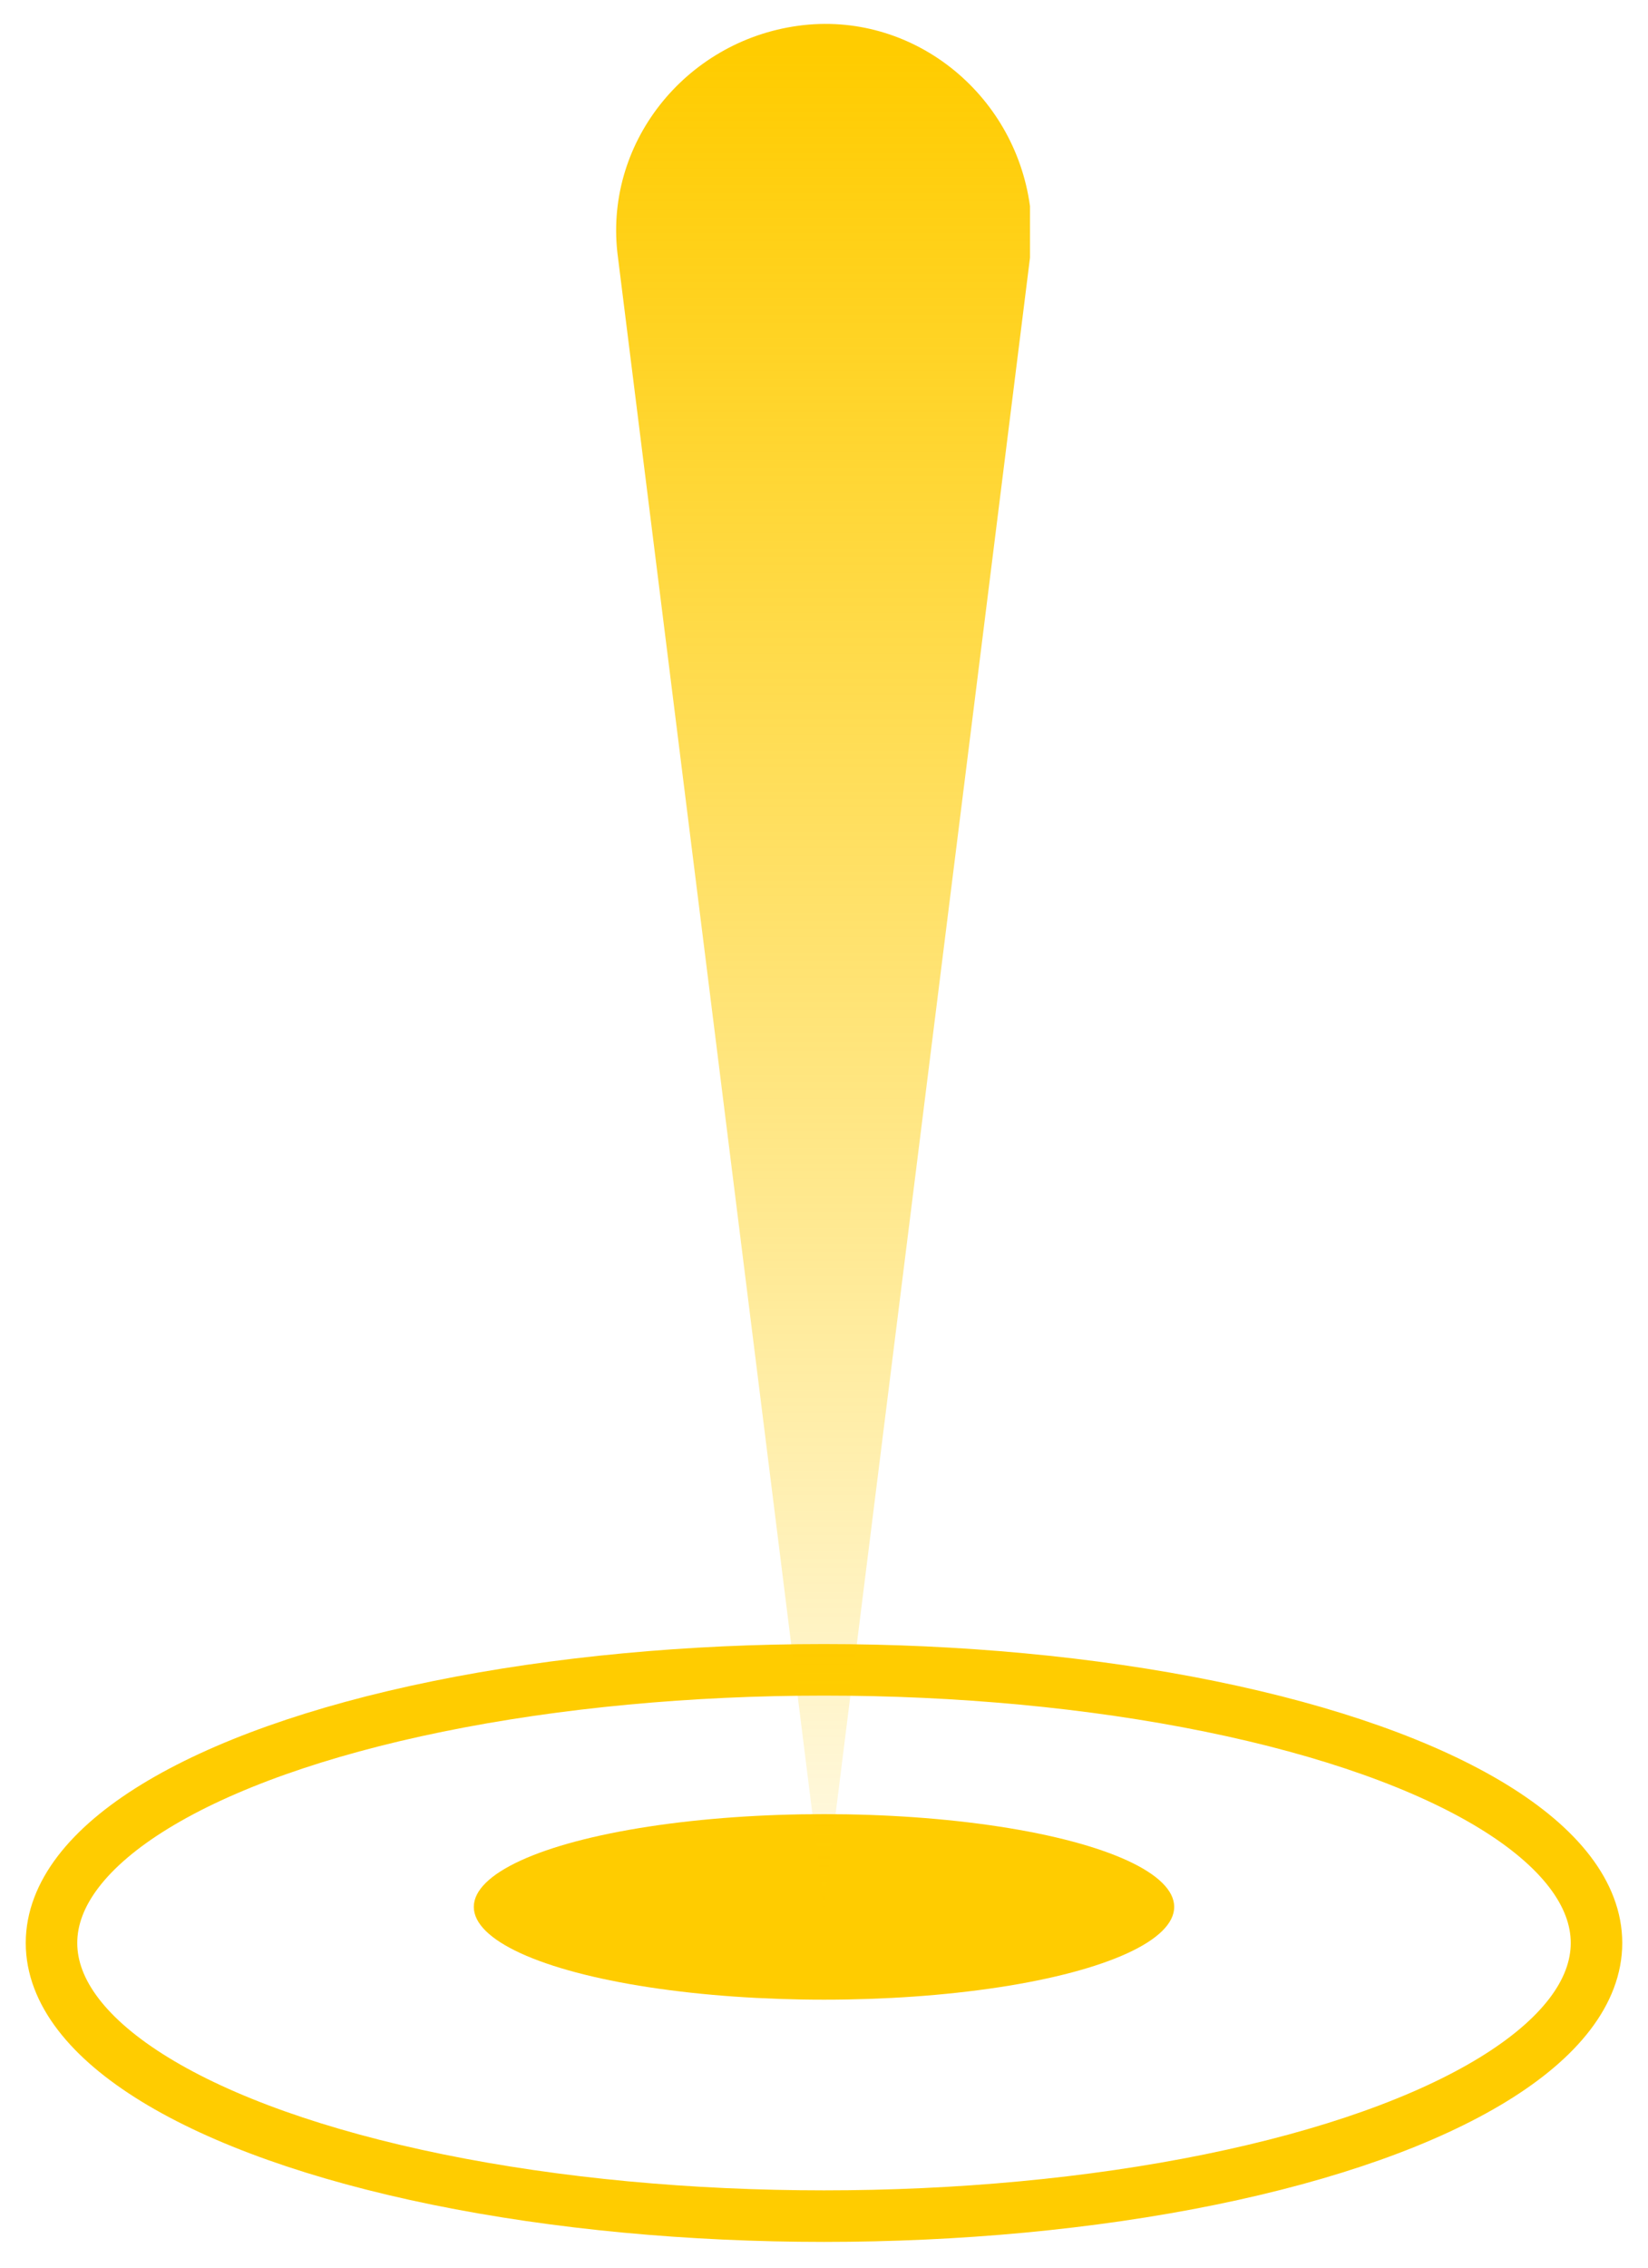 <?xml version="1.0" encoding="utf-8"?>
<!-- Generator: Adobe Illustrator 17.0.0, SVG Export Plug-In . SVG Version: 6.00 Build 0)  -->
<!DOCTYPE svg PUBLIC "-//W3C//DTD SVG 1.1//EN" "http://www.w3.org/Graphics/SVG/1.1/DTD/svg11.dtd">
<svg version="1.1" id="图层_1" xmlns="http://www.w3.org/2000/svg" xmlns:xlink="http://www.w3.org/1999/xlink" x="0px" y="0px"
	 width="32px" height="44px" viewBox="0 0 32 44" style="enable-background:new 0 0 32 44;" xml:space="preserve">
<g>
	<ellipse style="fill:#FFCC00;" cx="16" cy="37" rx="6.8" ry="1.8"/>
	<ellipse style="fill:none;stroke:#FFCC00;stroke-miterlimit:10;" cx="16" cy="37.7" rx="15" ry="5.3"/>
	<g>
		<linearGradient id="SVGID_1_" gradientUnits="userSpaceOnUse" x1="15.999" y1="1" x2="15.999" y2="41.009">
			<stop  offset="0" style="stop-color:#FFCC00"/>
			<stop  offset="1" style="stop-color:#FFCC00;stop-opacity:0"/>
		</linearGradient>
		<path style="fill:url(#SVGID_1_);" d="M20,5l-4,32L12,5c-0.3-2.2,1.3-4.2,3.5-4.5S19.7,1.8,20,4C20,4.3,20,4.7,20,5z"/>
	</g>
</g>
</svg>
